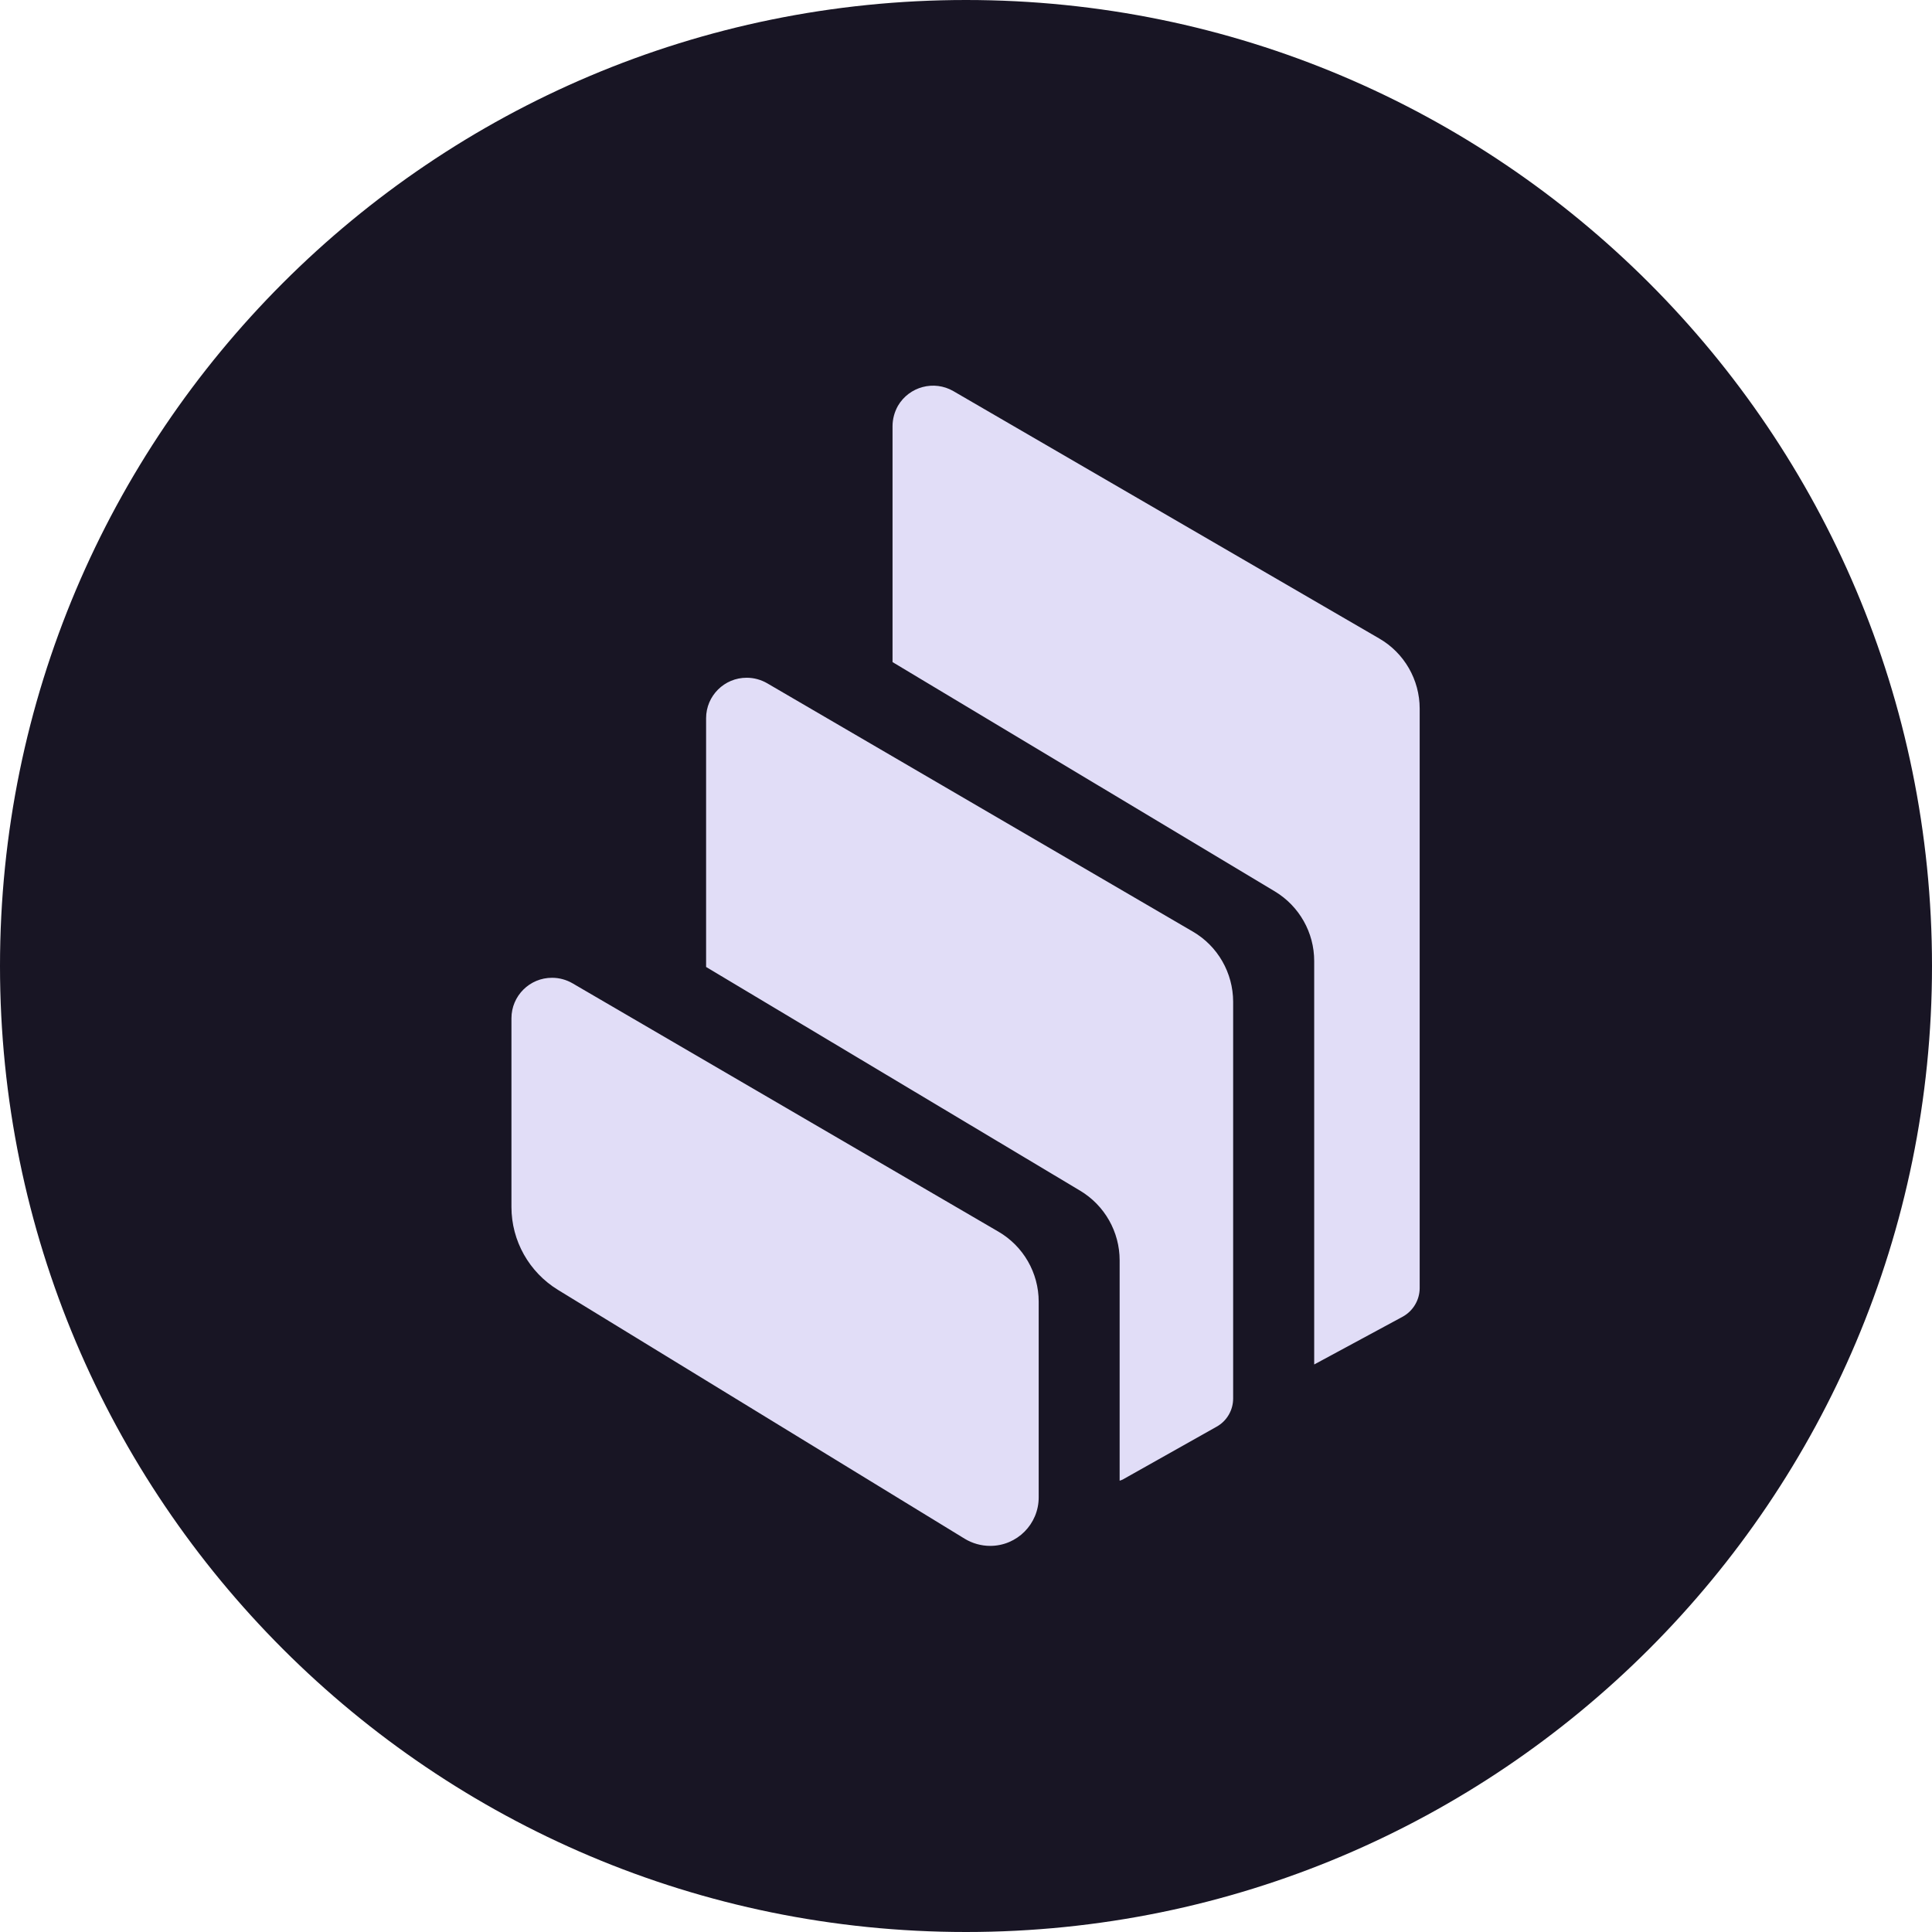 <svg fill="none" height="40" viewBox="0 0 40 40" width="40" xmlns="http://www.w3.org/2000/svg" xmlns:xlink="http://www.w3.org/1999/xlink"><clipPath id="a"><path d="m0 0h40v40h-40z"/></clipPath><g clip-path="url(#a)"><path d="m20 40c11.046 0 20-8.954 20-20s-8.954-20-20-20-20 8.954-20 20 8.954 20 20 20z" fill="#181524"/><path clip-rule="evenodd" d="m11.553 26.706c-.598-.366-.964-1.016-.964-1.716v-3.908c0-.464.378-.84.842-.838.148 0 .294.04.422.114l8.818 5.142c.516.3.834.852.834 1.45v4.048c.002.556-.448 1.008-1.004 1.008-.186 0-.37-.052-.528-.148zm13.144-7.418c.516.3.832.854.834 1.45v8.216c0 .242-.13.466-.342.584l-1.93 1.086c-.024.014-.05.024-.078.032v-4.562c0-.59-.31-1.138-.818-1.442l-7.744-4.632v-5.15c0-.464.378-.84.842-.838.148 0 .294.04.422.114zm3.86-6.068c.518.3.836.854.836 1.452v12c-.002.246-.138.472-.354.59l-1.83.988v-8.354c0-.59-.31-1.136-.814-1.44l-7.916-4.748v-4.884c0-.148.04-.294.112-.422.234-.4.748-.536 1.148-.304z" fill="#e1ddf7" fill-rule="evenodd"/></g></svg>